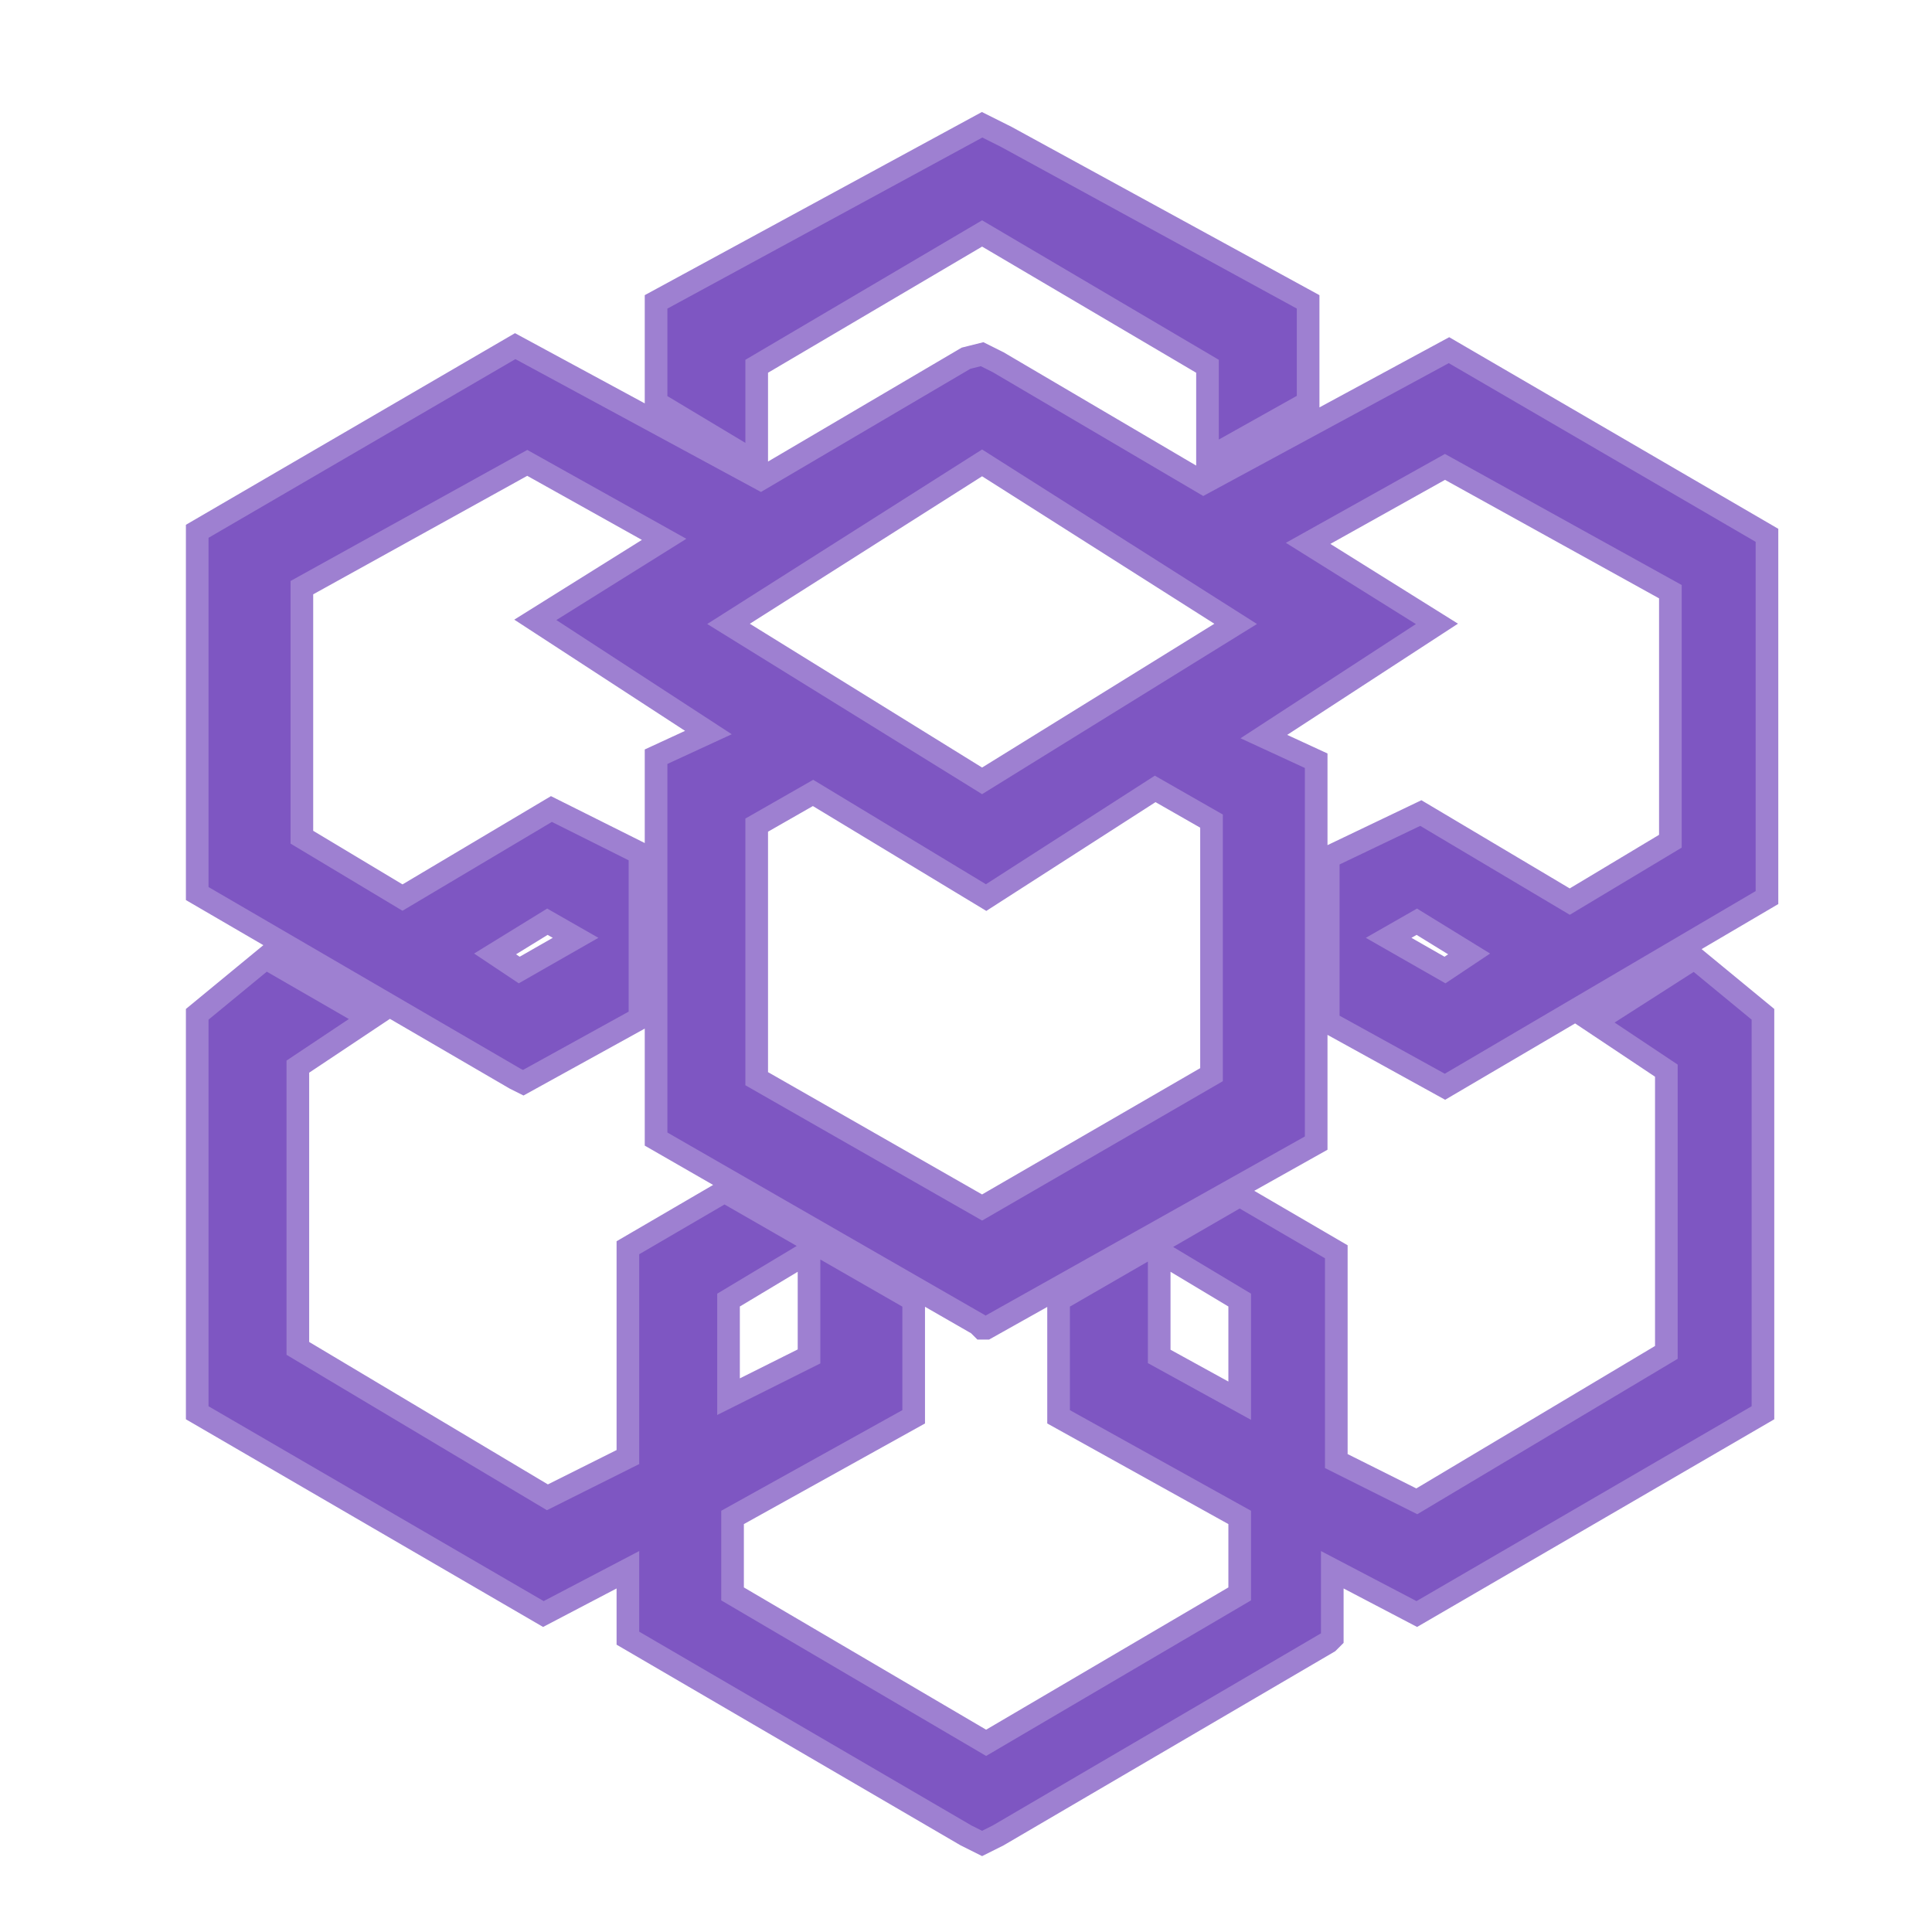 <?xml version="1.0" encoding="UTF-8" standalone="no"?>
<svg
   class="svg-icon"
   style="width: 1em; height: 1em;vertical-align: middle;fill: currentColor;overflow: hidden;"
   viewBox="0 0 1024 1024"
   version="1.1"
   id="svg1"
   sodipodi:docname="scc-supercomputing-cluster.svg"
   inkscape:version="1.4.2 (ebf0e940d0, 2025-05-08)"
   xmlns:inkscape="http://www.inkscape.org/namespaces/inkscape"
   xmlns:sodipodi="http://sodipodi.sourceforge.net/DTD/sodipodi-0.dtd"
   xmlns="http://www.w3.org/2000/svg"
   xmlns:svg="http://www.w3.org/2000/svg">
  <defs
     id="defs1">
    <linearGradient
       id="swatch7"
       inkscape:swatch="solid">
      <stop
         style="stop-color:#ffffff;stop-opacity:1;"
         offset="0"
         id="stop7" />
    </linearGradient>
  </defs>
  <sodipodi:namedview
     id="namedview1"
     pagecolor="#ffffff"
     bordercolor="#000000"
     borderopacity="0.25"
     inkscape:showpageshadow="2"
     inkscape:pageopacity="0.0"
     inkscape:pagecheckerboard="true"
     inkscape:deskcolor="#d1d1d1"
     inkscape:zoom="0.80078125"
     inkscape:cx="512"
     inkscape:cy="512"
     inkscape:window-width="1904"
     inkscape:window-height="1015"
     inkscape:window-x="0"
     inkscape:window-y="0"
     inkscape:window-maximized="1"
     inkscape:current-layer="svg1" />
  <path
     d="M637.867 256l-108.8-64-8.534-4.267-8.533 2.134-108.8 64-130.133-70.4L104.533 281.6v192l168.534 98.133 4.266 2.134 61.867-34.134v-87.466L292.267 428.8l-78.934 46.933-53.333-32V311.467l119.467-66.134L352 285.867l-68.267 42.666 91.734 59.734-27.734 12.8v202.666L518.4 701.867l2.133 2.133h2.134L697.6 605.867V403.2l-27.733-12.8 91.733-59.733L693.333 288l72.534-40.533L885.333 313.6v132.267l-53.333 32-78.933-46.934L704 454.4v87.467L765.867 576l170.666-100.267v-192L768 185.6 637.867 256z m-251.734 74.667l134.4-85.334 134.4 85.334-134.4 83.2-134.4-83.2z m226.134 87.466l29.866 17.067v134.4l-121.6 70.4-119.466-68.267v-134.4l29.866-17.066 91.734 55.466 89.6-57.6zM736 497.067l14.933-8.534 27.734 17.067-12.8 8.533L736 497.067zM262.4 505.6l27.733-17.067 14.934 8.534-29.867 17.066-12.8-8.533zM520.533 66.133l8.534 4.267 4.266 2.133 160 87.467v53.333L640 243.2v-49.067l-119.467-70.4-119.466 70.4v51.2l-53.334-32V160l172.8-93.867zM844.8 541.867l38.4 25.6V716.8l-132.267 78.933-42.666-21.333V663.467l-51.2-29.867-96 55.467v61.866l96 53.334V844.8l-134.4 78.933-134.4-78.933v-40.533l96-53.334v-61.866L384 631.467l-51.2 29.866v110.934L290.133 793.6l-132.266-78.933V565.333l38.4-25.6-55.467-32-36.267 29.867v211.2L288 855.467 332.8 832v36.267L512 972.8l8.533 4.267 8.534-4.267L704 870.4l2.133-2.133V832l44.8 23.467L934.4 748.8V537.6l-36.267-29.867-53.333 34.134zM614.4 718.933v-55.466l42.667 25.6V742.4L614.4 718.933z m-228.267-29.866l42.667-25.6v55.466l-42.667 21.334v-51.2z"
     fill="#00C1DE"
     id="path1"
     style="fill:#7e56c2;fill-opacity:1;stroke:#9e80d1;stroke-opacity:1;stroke-width:12;stroke-dasharray:none" />
</svg>
